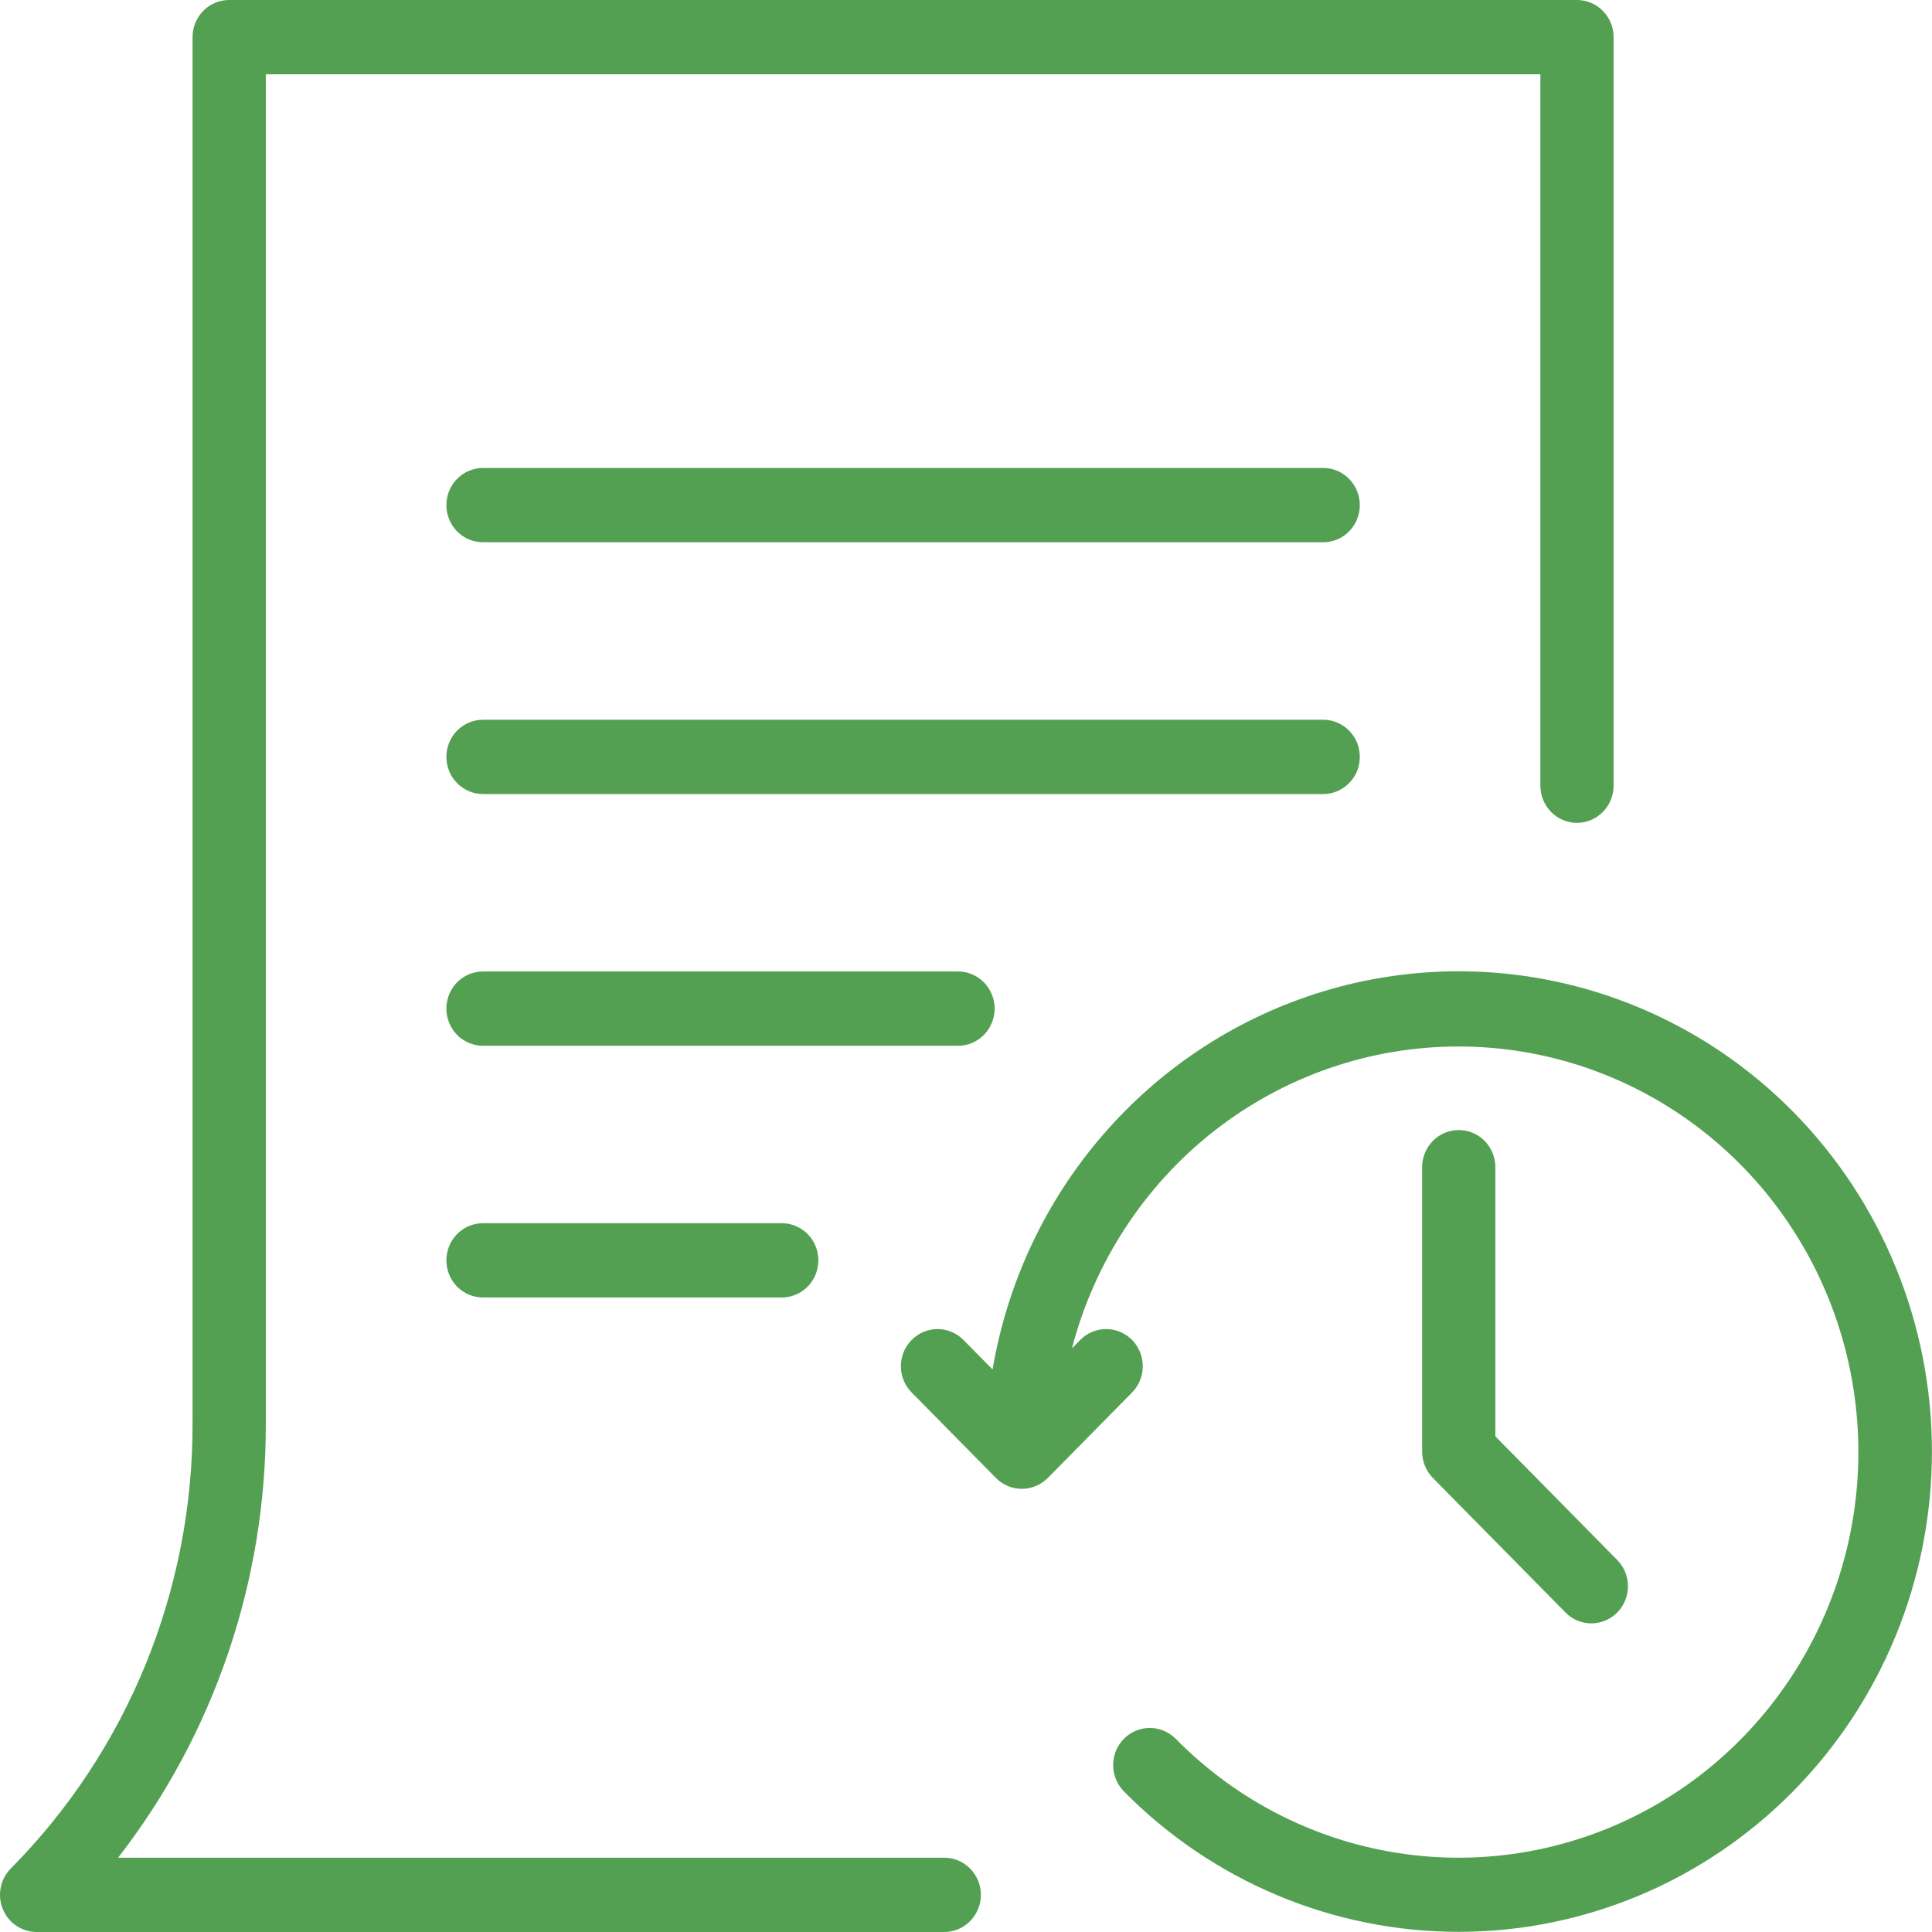 <svg width="24" height="24" viewBox="0 0 24 24" fill="none" xmlns="http://www.w3.org/2000/svg">
<path d="M11.73 23.077H1.467C2.661 21.539 3.307 19.638 3.302 17.68V0.923H19.135V9.76C19.135 9.882 19.183 10 19.268 10.086C19.353 10.173 19.469 10.222 19.59 10.222C19.71 10.222 19.826 10.173 19.911 10.086C19.997 10 20.045 9.882 20.045 9.76V0.462C20.045 0.401 20.033 0.341 20.01 0.285C19.987 0.229 19.954 0.178 19.911 0.135C19.869 0.092 19.819 0.058 19.764 0.035C19.709 0.012 19.649 -1.59017e-05 19.59 1.59112e-08H2.847C2.787 -1.59017e-05 2.728 0.012 2.673 0.035C2.617 0.058 2.567 0.092 2.525 0.135C2.483 0.178 2.449 0.229 2.426 0.285C2.403 0.341 2.392 0.401 2.392 0.462V17.68C2.395 18.708 2.196 19.726 1.809 20.676C1.421 21.625 0.852 22.487 0.133 23.212C0.07 23.277 0.026 23.359 0.009 23.448C-0.009 23.538 0 23.631 0.035 23.715C0.069 23.799 0.127 23.872 0.202 23.922C0.277 23.973 0.365 24 0.455 24H11.73C11.85 24 11.966 23.951 12.051 23.865C12.137 23.778 12.185 23.661 12.185 23.538C12.185 23.416 12.137 23.299 12.051 23.212C11.966 23.125 11.85 23.077 11.73 23.077Z" fill="#53A052"/>
<path d="M16.437 5.813H6C5.879 5.813 5.764 5.862 5.678 5.949C5.593 6.035 5.545 6.152 5.545 6.275C5.545 6.397 5.593 6.515 5.678 6.601C5.764 6.688 5.879 6.736 6 6.736H16.437C16.558 6.736 16.674 6.688 16.759 6.601C16.844 6.515 16.892 6.397 16.892 6.275C16.892 6.152 16.844 6.035 16.759 5.949C16.674 5.862 16.558 5.813 16.437 5.813Z" fill="#53A052"/>
<path d="M16.892 9.402C16.892 9.341 16.88 9.281 16.858 9.225C16.835 9.169 16.801 9.119 16.759 9.076C16.717 9.033 16.666 8.999 16.611 8.976C16.556 8.952 16.497 8.941 16.437 8.941H6C5.879 8.941 5.764 8.989 5.678 9.076C5.593 9.162 5.545 9.28 5.545 9.402C5.545 9.524 5.593 9.642 5.678 9.728C5.764 9.815 5.879 9.864 6 9.864H16.437C16.497 9.864 16.556 9.852 16.611 9.829C16.666 9.805 16.717 9.771 16.759 9.728C16.801 9.686 16.835 9.635 16.858 9.579C16.88 9.523 16.892 9.463 16.892 9.402Z" fill="#53A052"/>
<path d="M12.356 12.529C12.356 12.469 12.344 12.409 12.321 12.353C12.298 12.297 12.265 12.246 12.222 12.203C12.18 12.16 12.13 12.126 12.075 12.103C12.02 12.08 11.96 12.068 11.901 12.068H6C5.879 12.068 5.764 12.116 5.678 12.203C5.593 12.29 5.545 12.407 5.545 12.529C5.545 12.652 5.593 12.769 5.678 12.856C5.764 12.942 5.879 12.991 6 12.991H11.901C11.96 12.991 12.02 12.979 12.075 12.956C12.13 12.932 12.18 12.899 12.222 12.856C12.265 12.813 12.298 12.762 12.321 12.706C12.344 12.65 12.356 12.59 12.356 12.529Z" fill="#53A052"/>
<path d="M6 15.195C5.879 15.195 5.764 15.243 5.678 15.33C5.593 15.416 5.545 15.534 5.545 15.656C5.545 15.779 5.593 15.896 5.678 15.983C5.764 16.069 5.879 16.118 6 16.118H9.711C9.832 16.118 9.947 16.069 10.033 15.983C10.118 15.896 10.166 15.779 10.166 15.656C10.166 15.534 10.118 15.416 10.033 15.33C9.947 15.243 9.832 15.195 9.711 15.195H6Z" fill="#53A052"/>
<path d="M22.279 13.815C21.518 13.042 20.562 12.496 19.515 12.236C18.469 11.977 17.372 12.014 16.346 12.344C15.319 12.674 14.401 13.284 13.693 14.107C12.984 14.93 12.513 15.935 12.33 17.012L11.968 16.645C11.883 16.559 11.767 16.51 11.646 16.51C11.526 16.51 11.41 16.559 11.325 16.645C11.239 16.732 11.191 16.849 11.191 16.972C11.191 17.094 11.239 17.211 11.325 17.298L12.372 18.36C12.457 18.446 12.573 18.495 12.694 18.495C12.814 18.495 12.93 18.446 13.016 18.36L14.063 17.298C14.148 17.211 14.196 17.094 14.196 16.972C14.196 16.849 14.148 16.732 14.063 16.645C13.977 16.559 13.862 16.51 13.741 16.51C13.62 16.51 13.505 16.559 13.419 16.645L13.316 16.75C13.596 15.677 14.217 14.728 15.083 14.049C15.95 13.371 17.012 13.002 18.106 13C19.201 12.997 20.265 13.361 21.134 14.035C22.004 14.709 22.629 15.655 22.914 16.727C23.199 17.799 23.127 18.936 22.709 19.962C22.291 20.988 21.551 21.845 20.604 22.401C19.657 22.956 18.555 23.179 17.47 23.034C16.385 22.889 15.378 22.385 14.605 21.6C14.519 21.514 14.404 21.465 14.283 21.465C14.162 21.465 14.047 21.514 13.961 21.6C13.876 21.687 13.828 21.804 13.828 21.926C13.828 22.049 13.876 22.166 13.961 22.253C15.064 23.371 16.56 23.998 18.119 23.998C19.679 23.998 21.174 23.369 22.277 22.25C23.379 21.132 23.999 19.615 23.999 18.033C24 16.451 23.381 14.934 22.279 13.815Z" fill="#53A052"/>
<path d="M18.121 14.038C18.061 14.038 18.002 14.05 17.947 14.073C17.892 14.096 17.841 14.13 17.799 14.173C17.757 14.216 17.724 14.267 17.701 14.322C17.678 14.379 17.666 14.438 17.666 14.499V18.034C17.667 18.156 17.715 18.273 17.8 18.36L19.449 20.033C19.534 20.119 19.649 20.167 19.77 20.166C19.89 20.166 20.005 20.117 20.09 20.031C20.175 19.945 20.223 19.828 20.223 19.706C20.224 19.584 20.176 19.467 20.092 19.381L18.576 17.843V14.499C18.576 14.438 18.564 14.379 18.541 14.322C18.518 14.267 18.485 14.216 18.443 14.173C18.401 14.13 18.35 14.096 18.295 14.073C18.24 14.05 18.181 14.038 18.121 14.038Z" fill="#53A052"/>
</svg>
